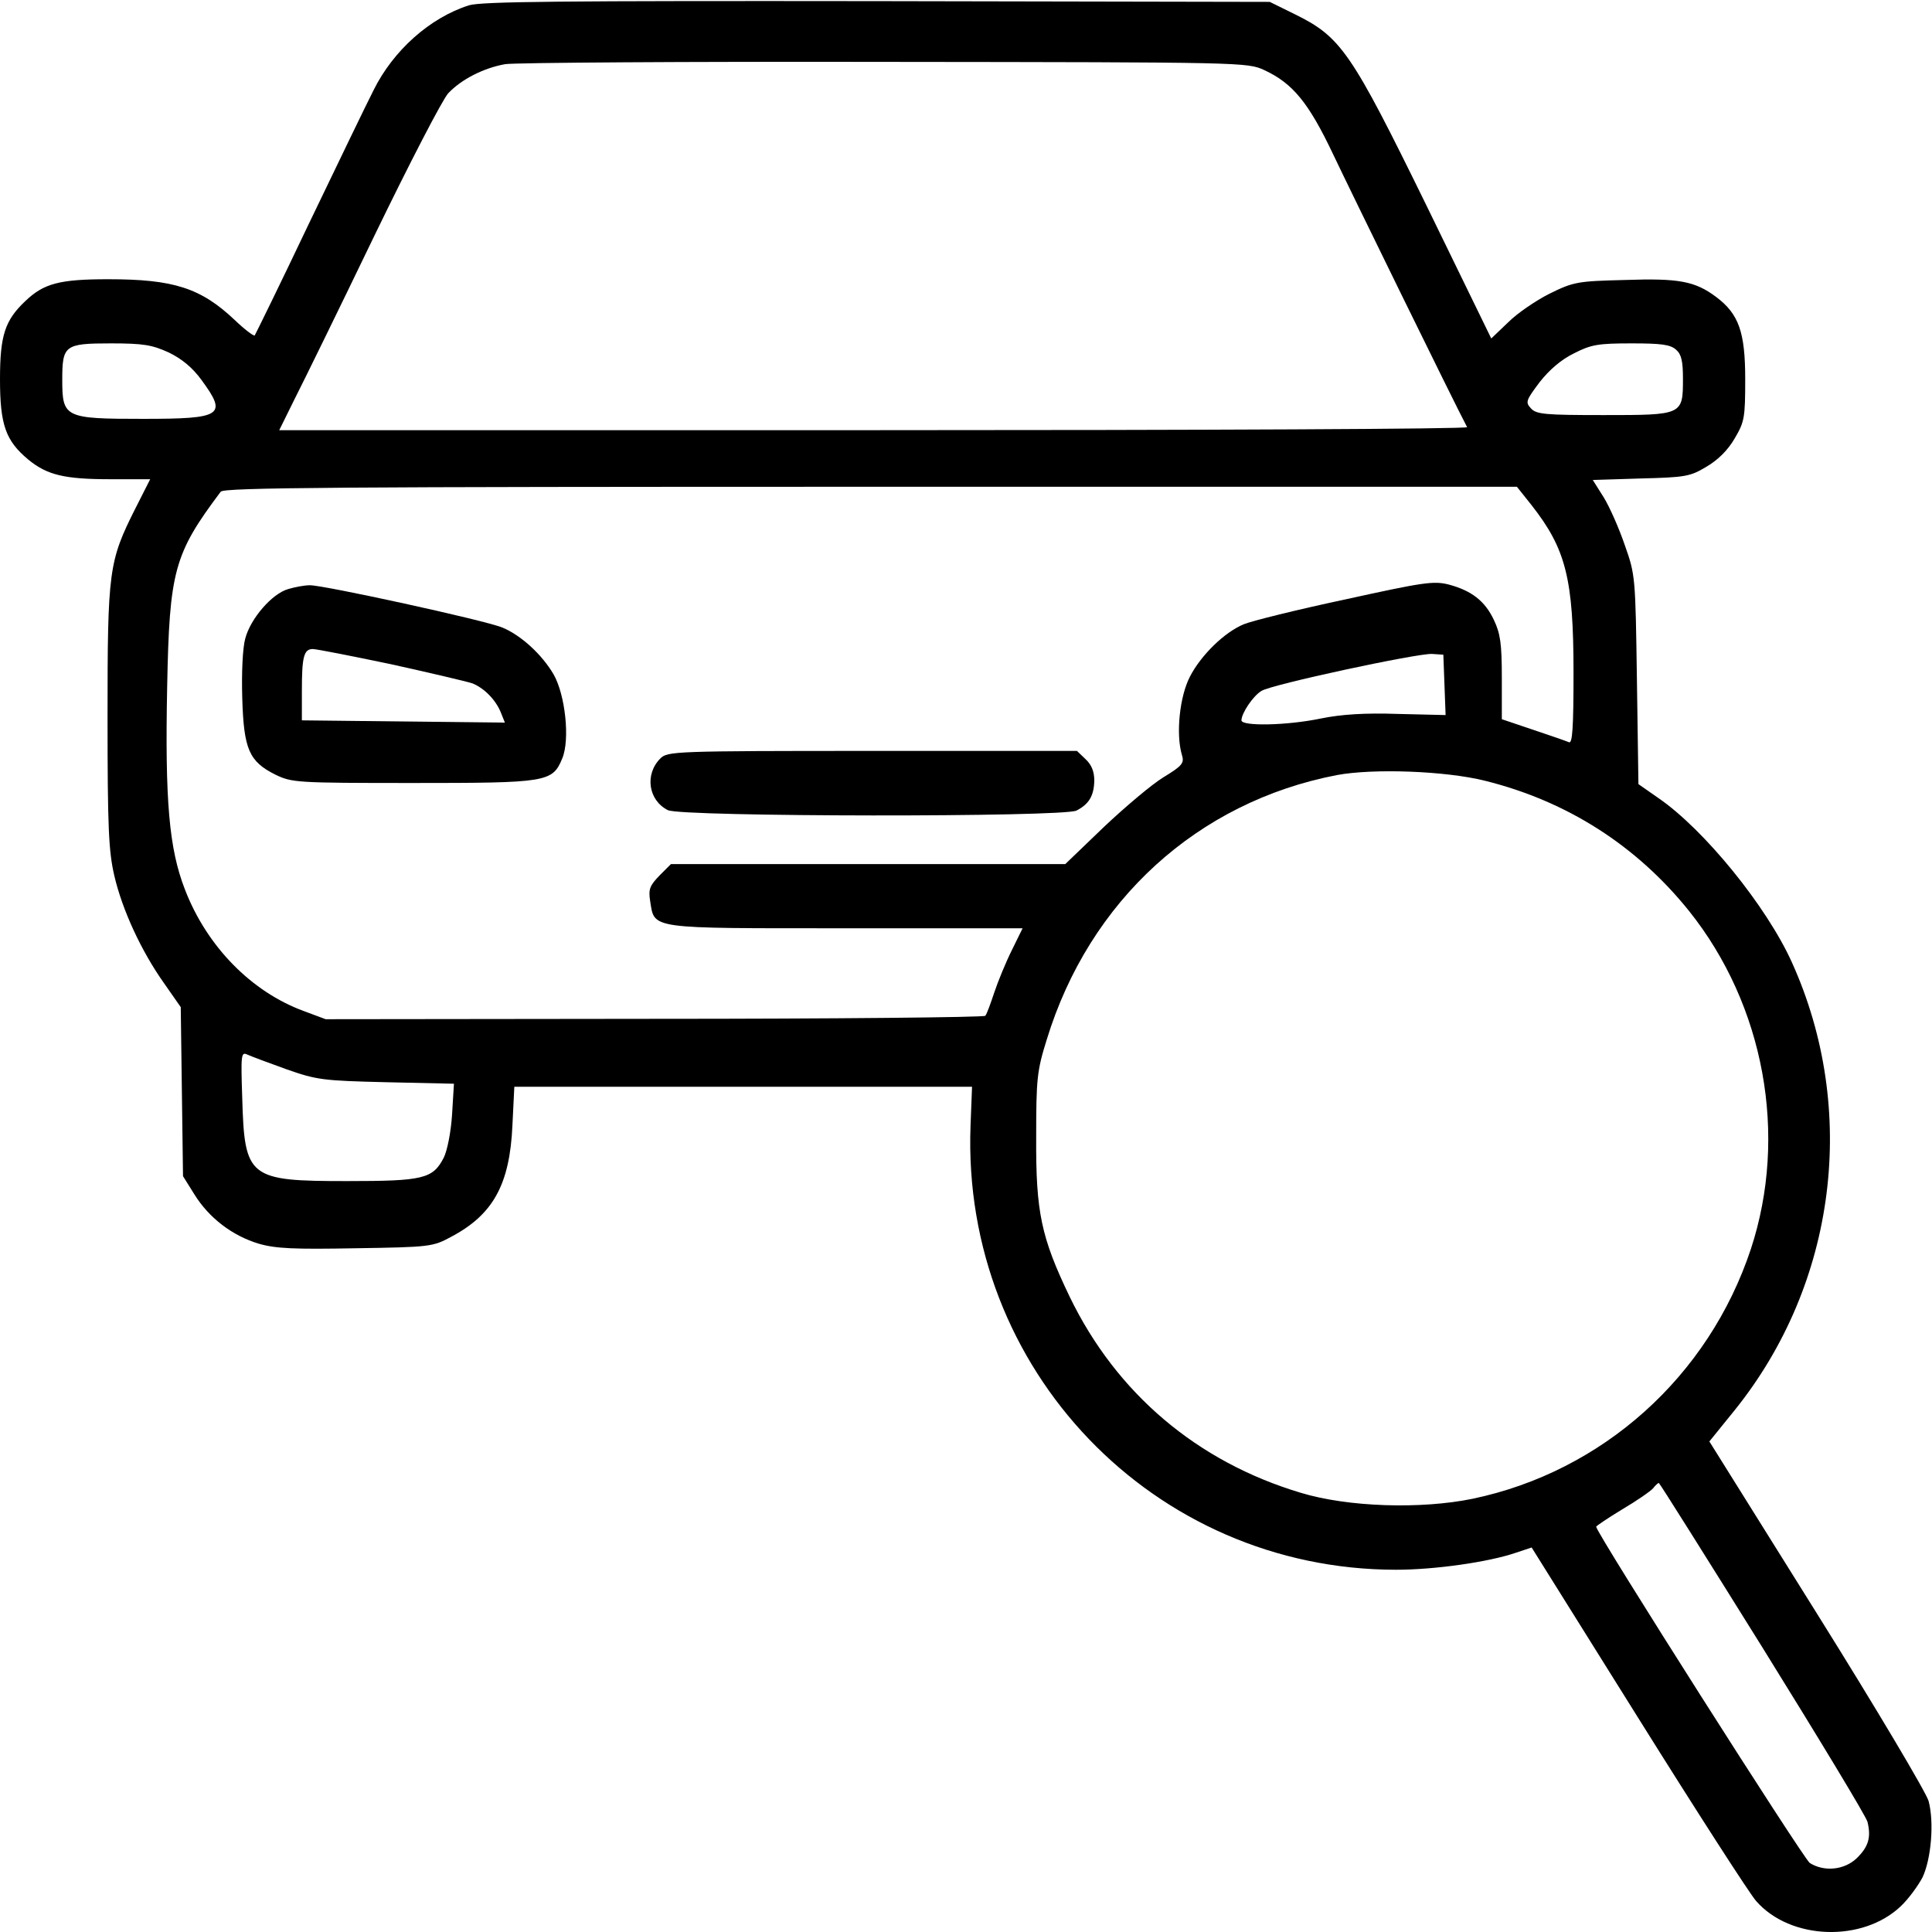<svg xmlns="http://www.w3.org/2000/svg" fill="none" viewBox="0 0 512 512">
<g clip-path="url(#clip0_2_25)">
<path d="M124.3 1.4C113.9 4.7 104.2 13.4 99 23.9C97.2 27.4 89.5 43.4 81.8 59.4C74.2 75.4 67.7 88.6 67.5 88.9C67.2 89.1 64.8 87.3 62.2 84.8C53.2 76.3 46 74 28.7 74C15.8 74 11.6 75.1 6.7 79.8C1.3 84.9 0 88.9 0 100.5C0 112.6 1.5 116.8 7.5 121.8C12.5 125.9 17.1 127 29.3 127H39.8L35.9 134.7C28.8 148.8 28.5 151.1 28.5 190C28.5 219.6 28.8 225.6 30.3 232.1C32.4 241.1 37.4 252 43.5 260.6L47.9 266.9L48.2 289.3L48.5 311.7L51.5 316.5C55.4 322.8 61.6 327.5 68.6 329.6C73.1 330.9 78 331.1 94.3 330.8C113.9 330.5 114.7 330.4 119.5 327.8C130.7 321.9 135.1 313.9 135.8 298.2L136.3 288H196.9H257.6L257.2 298.4C254.8 362.9 305.7 416 370 416C380.1 416 394.4 414 401.7 411.5L405.9 410.1L434.1 455.2C449.6 480 463.7 501.9 465.4 503.8C474.5 514.2 493.7 514.8 503.8 505.1C505.9 503.1 508.4 499.6 509.5 497.5C511.8 492.6 512.6 482.9 511.1 477.3C510.5 475.1 497.2 452.7 481.5 427.6L453 382L459.8 373.6C486.7 340.1 492.5 294.1 474.9 255.1C468.2 240.2 451.6 219.8 439.5 211.5L434.2 207.8L433.8 180.1C433.4 152.9 433.4 152.4 430.6 144.5C429.1 140.1 426.6 134.4 425 131.8L422.1 127.2L434.8 126.8C446.6 126.5 447.9 126.3 452.2 123.7C455.3 121.9 457.9 119.3 459.7 116.2C462.3 111.8 462.5 110.7 462.5 100.5C462.5 88 460.8 83.2 454.8 78.7C449.2 74.5 444.9 73.7 430.6 74.2C418.1 74.5 417 74.7 410.7 77.8C407.1 79.6 402.1 83 399.7 85.4L395.2 89.7L377.9 54.2C358.1 13.8 355.4 9.8 343.2 3.8L336.5 0.5L232.5 0.3C148.5 0.2 127.7 0.4 124.3 1.4ZM335.1 18.6C342.6 22.1 346.8 27.2 353.3 40.9C357.7 50.2 385.6 107.2 388.8 113.2C389 113.7 318.2 114 231.6 114H74L78.1 105.7C80.4 101.2 89.9 81.8 99.2 62.5C108.5 43.3 117.3 26.3 118.8 24.7C122.3 21 128.2 18 133.9 17C136.4 16.6 181.7 16.3 234.5 16.4C330.1 16.5 330.5 16.5 335.1 18.6ZM44.7 93.4C48.2 95.1 51 97.4 53.4 100.7C60.3 110.1 59 111 37.9 111C17.2 111 16.5 110.7 16.5 100.7C16.5 91.5 17.1 91 29.4 91C38 91 40.3 91.4 44.7 93.4ZM444.2 92.7C445.6 93.9 446 95.8 446 100.3C446 110 446 110 425 110C409.4 110 407.1 109.8 405.7 108.2C404.2 106.6 404.4 106.1 408 101.3C410.6 98 413.7 95.3 417.2 93.6C421.7 91.3 423.6 91 432.4 91C440.2 91 442.7 91.3 444.2 92.7ZM405.9 133.9C415 145.5 417 153.4 417 178.3C417 193 416.7 197.1 415.8 196.7C415.1 196.4 410.8 194.9 406.3 193.4L398 190.6V179.6C398 170.5 397.6 167.9 395.9 164.3C393.5 159.2 389.9 156.5 383.9 154.9C379.9 153.9 377.2 154.3 356.3 158.9C343.6 161.6 331.6 164.6 329.7 165.4C324.5 167.5 318.2 173.7 315.3 179.4C312.6 184.7 311.6 194.5 313.2 200C313.9 202.2 313.4 202.9 308.3 206C305.2 207.9 298.1 213.9 292.5 219.2L282.3 229H230.1H177.8L174.8 232C172.2 234.7 171.8 235.6 172.3 238.8C173.5 246.3 171.6 246 224.1 246H271L268.2 251.7C266.6 254.9 264.5 260 263.5 263C262.5 266 261.5 268.8 261.1 269.2C260.7 269.6 221.3 270 173.4 270L86.3 270.1L80.4 267.9C66.6 262.8 54.8 250.8 49 235.7C44.8 224.9 43.7 212.2 44.3 182C44.9 151.3 46.1 146.8 58.5 130.3C59.3 129.2 89.8 129 230.7 129H402L405.9 133.9ZM382.8 181.5L383.1 189.5L370.5 189.2C361.8 188.9 355.5 189.3 350.1 190.4C341 192.3 329 192.5 329 190.9C329 189 332.1 184.4 334.3 183.1C336.9 181.4 375.6 173.1 379.5 173.3L382.5 173.5L382.8 181.5ZM393.5 206.9C415.3 212.3 433.7 224.1 447.6 241.4C467.6 266.4 473.9 300.9 464 331C452.8 364.8 424.7 390 390.2 397.2C376.5 400 357.2 399.4 344.7 395.6C317.3 387.4 295.9 369.3 283.5 343.7C275.9 327.9 274.5 321.2 274.6 301.5C274.6 285.9 274.8 283.8 277.4 275.5C288.7 238.6 317.4 212.5 354.3 205.4C364 203.6 383.1 204.3 393.5 206.9ZM76 283.4C84 286.2 85.6 286.4 102.4 286.8L120.3 287.2L119.8 295.4C119.5 300.1 118.5 305 117.6 306.8C114.7 312.4 112.2 313 92 313C65.9 313 64.8 312.2 64.2 291.1C63.8 279.3 63.9 278.7 65.6 279.5C66.7 280 71.3 281.7 76 283.4ZM467 436.5C481.9 460.5 494.5 481.3 494.9 482.8C495.9 486.9 495.2 489.4 492 492.5C488.7 495.6 483.4 496.1 479.6 493.7C477.9 492.5 423 406.2 423 404.6C423 404.4 426.1 402.3 429.9 400C433.8 397.7 437.4 395.2 438.1 394.4C438.7 393.6 439.4 393 439.6 393C439.8 393 452.1 412.6 467 436.5Z" fill="black"/>
<path d="M76.4 156.1C72.1 157.3 66.4 163.9 65 169.2C64.3 171.7 64 178.2 64.2 185C64.6 198.6 66 201.8 73 205.3C77.4 207.4 78.4 207.5 109.5 207.5C145 207.5 146.4 207.3 149 201C151.1 196 149.8 184.1 146.7 178.7C143.6 173.4 138 168.3 133.1 166.3C128.6 164.4 85.5 155 82.1 155.1C80.6 155.1 78.1 155.6 76.4 156.1ZM103.5 176C113.9 178.3 123.7 180.6 125.2 181.1C128.4 182.4 131.5 185.6 132.8 189L133.8 191.5L106.9 191.2L80 190.9V183.1C80 174.1 80.5 172 82.9 172C83.8 172 93 173.8 103.5 176Z" fill="black"/>
<path d="M175 201C170.8 205.2 171.8 212.1 177 214.7C180.5 216.5 282 216.6 285.3 214.8C288.6 213.1 289.9 210.9 290 206.9C290 204.5 289.3 202.7 287.7 201.2L285.4 199H231.2C178.6 199 176.9 199.1 175 201Z" fill="black"/>
</g>
<defs>
<clipPath id="clip0_2_25">
<rect width="512" height="512" fill="white"/>
</clipPath>
</defs>
</svg>